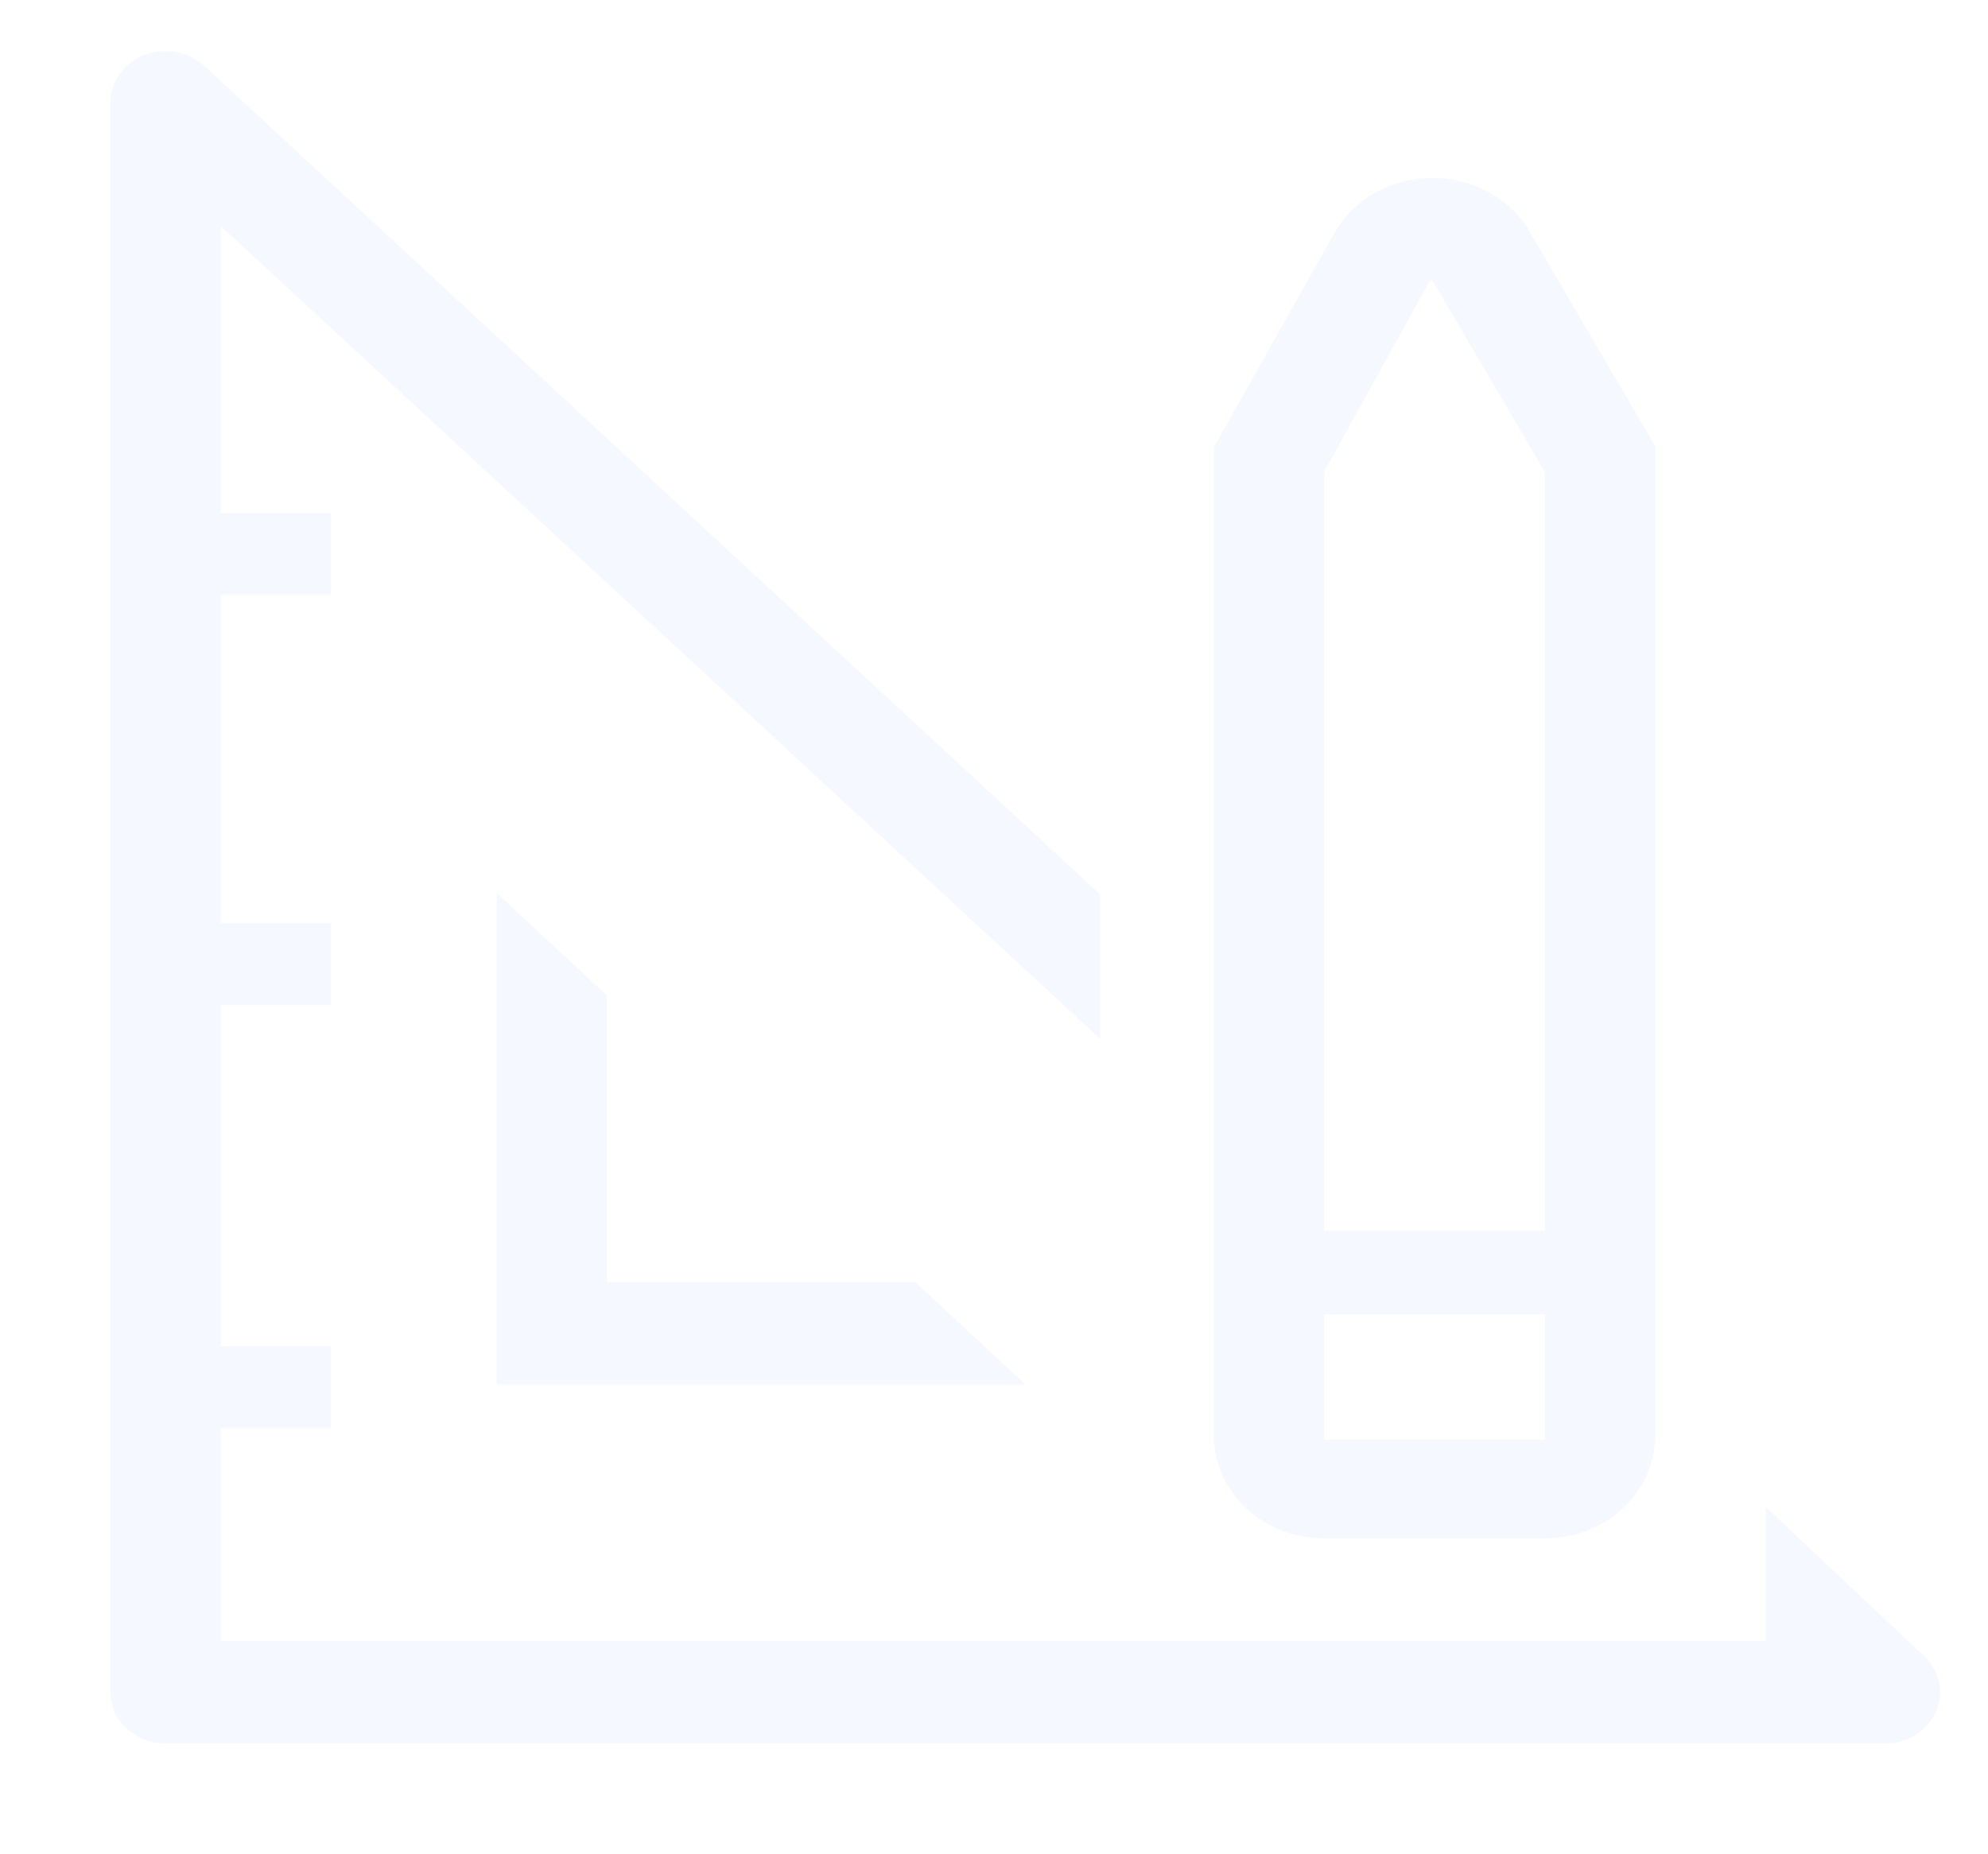 <svg
              width="119"
              height="111"
              viewBox="0 0 119 111"
              fill="none"
              xmlns="http://www.w3.org/2000/svg"
            >
              <g clip-path="url(#clip0_3861_7052)">
                <path
                  d="M29.725 53.456V82.901H61.398L54.792 76.76H36.33V59.597L29.725 53.456Z"
                  fill="#99C1FF"
                  fill-opacity="0.1"
                />
                <path
                  d="M115.166 99.142L105.687 90.207V98.252H13.211V85.51H19.816V80.597H13.211V60.179H19.816V55.267H13.211V35.617H19.816V30.704H13.211V13.54L65.856 62.206V53.547L12.253 3.961C11.791 3.528 11.201 3.233 10.558 3.113C9.915 2.993 9.248 3.054 8.642 3.287C8.036 3.521 7.519 3.918 7.156 4.426C6.793 4.934 6.602 5.531 6.606 6.141V101.322C6.606 102.137 6.953 102.918 7.573 103.493C8.192 104.069 9.032 104.393 9.908 104.393H112.821C113.477 104.396 114.119 104.218 114.666 103.881C115.213 103.544 115.639 103.063 115.89 102.5C116.142 101.936 116.207 101.316 116.078 100.718C115.949 100.12 115.632 99.572 115.166 99.142Z"
                  fill="#99C1FF"
                  fill-opacity="0.1"
                />
                <path
                  d="M79.266 92.11H92.477C94.229 92.11 95.909 91.463 97.148 90.311C98.386 89.159 99.082 87.598 99.082 85.969V26.711L91.486 13.723C90.898 12.777 90.05 11.994 89.028 11.454C88.007 10.914 86.848 10.638 85.673 10.653C84.472 10.662 83.295 10.975 82.271 11.56C81.247 12.144 80.413 12.977 79.861 13.969L72.66 26.772V85.969C72.66 87.598 73.356 89.159 74.595 90.311C75.834 91.463 77.514 92.11 79.266 92.11ZM79.266 28.246L85.673 16.671L92.477 28.277V73.688H79.266V28.246ZM79.266 78.692H92.477V86.184H79.266V78.692Z"
                  fill="#99C1FF"
                  fill-opacity="0.1"
                />
              </g>
              <defs>
                <clipPath id="clip0_3861_7052">
                  <rect width="118.898" height="110.533" fill="white" />
                </clipPath>
              </defs>
            </svg>